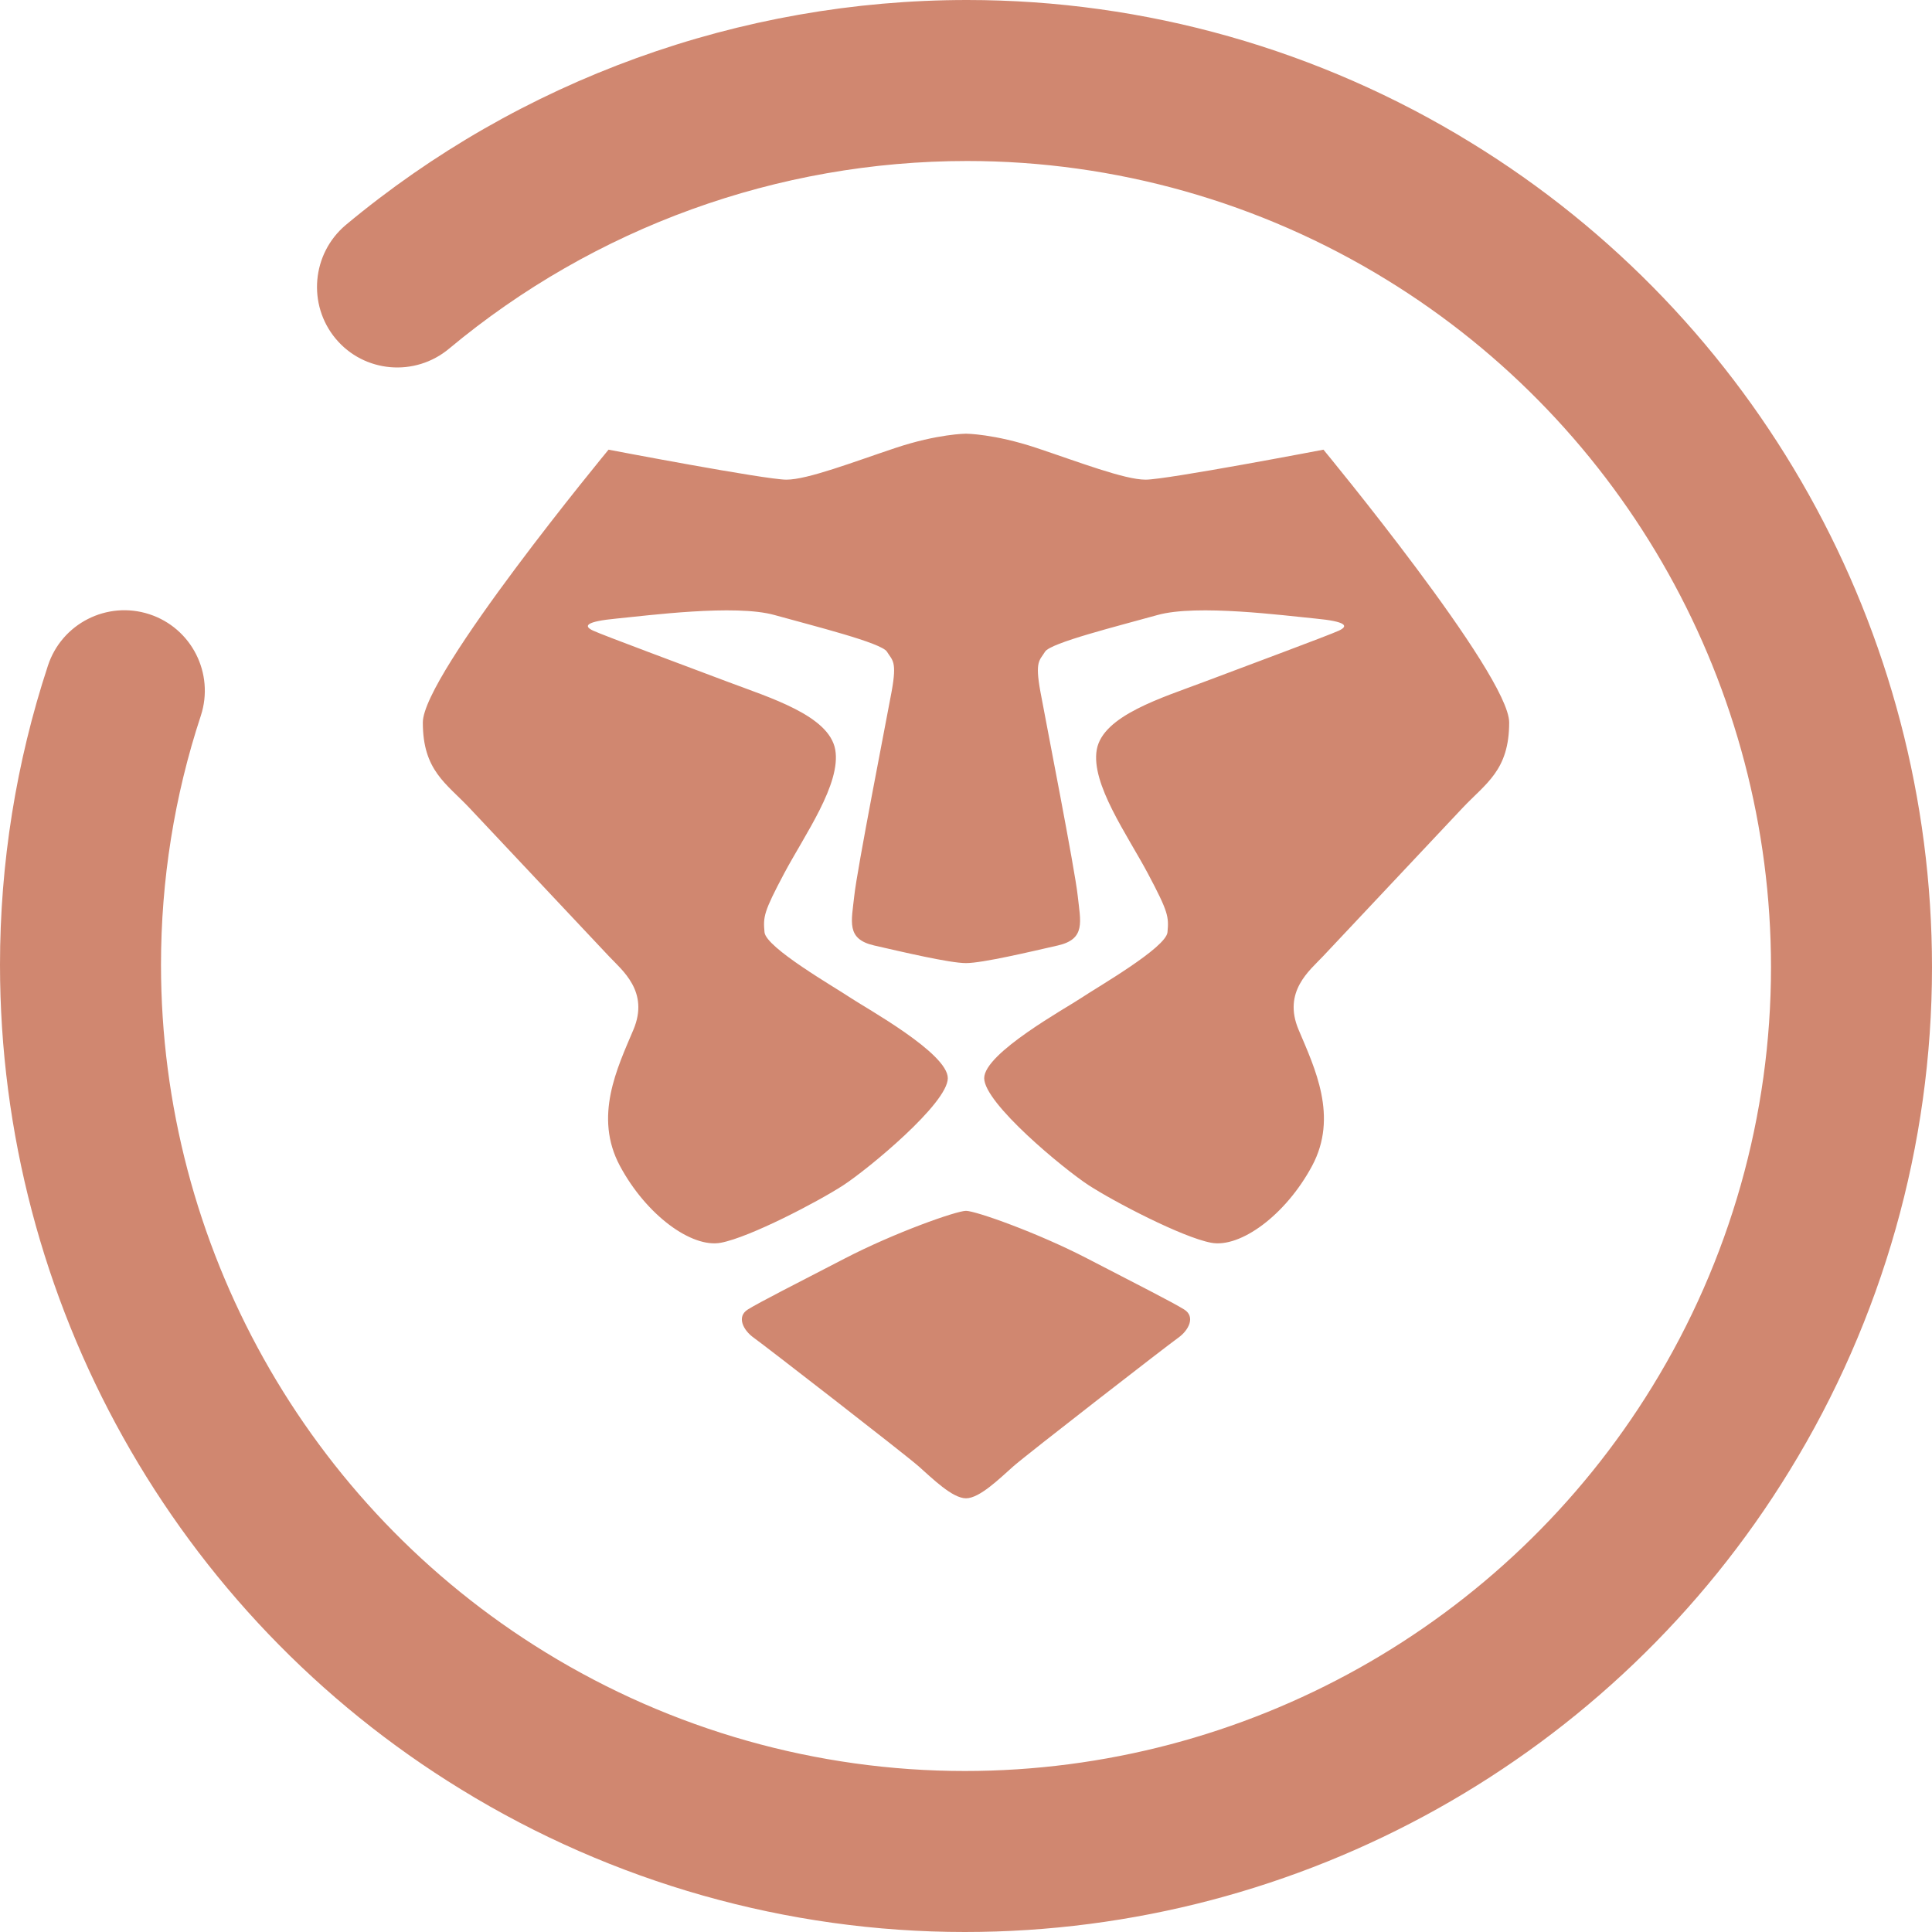 <?xml version="1.0" encoding="UTF-8" standalone="no"?>
<!-- Generator: Gravit.io -->

<svg
   style="isolation:isolate"
   viewBox="0 0 48 48"
   width="48pt"
   height="48pt"
   version="1.1"
   id="svg9"
   sodipodi:docname="brave.svg"
   inkscape:version="1.1 (c68e22c387, 2021-05-23)"
   xmlns:inkscape="http://www.inkscape.org/namespaces/inkscape"
   xmlns:sodipodi="http://sodipodi.sourceforge.net/DTD/sodipodi-0.dtd"
   xmlns="http://www.w3.org/2000/svg"
   xmlns:svg="http://www.w3.org/2000/svg">
  <defs
     id="defs13" />
  <sodipodi:namedview
     id="namedview11"
     pagecolor="#ffffff"
     bordercolor="#666666"
     borderopacity="1.0"
     inkscape:pageshadow="2"
     inkscape:pageopacity="0.0"
     inkscape:pagecheckerboard="0"
     inkscape:document-units="pt"
     showgrid="false"
     inkscape:zoom="8.9375"
     inkscape:cx="32"
     inkscape:cy="32"
     inkscape:window-width="1536"
     inkscape:window-height="806"
     inkscape:window-x="0"
     inkscape:window-y="0"
     inkscape:window-maximized="1"
     inkscape:current-layer="svg9" />
  <linearGradient
     id="_lgradient_0"
     x1="0"
     y1="0.5"
     x2="1"
     y2="0.5"
     gradientTransform="matrix(48,0,0,48,0,0)"
     gradientUnits="userSpaceOnUse">
    <stop
       offset="0%"
       stop-opacity="1"
       style="stop-color:rgb(255,224,49)"
       id="stop2" />
    <stop
       offset="98.696%"
       stop-opacity="1"
       style="stop-color:rgb(252,82,82)"
       id="stop4" />
  </linearGradient>
  <path
     d=" M 32.881 11.172 C 32.881 11.172 37.495 16.757 37.495 17.95 C 37.495 19.144 36.915 19.459 36.331 20.079 C 35.747 20.7 33.199 23.41 32.871 23.758 C 32.544 24.106 31.862 24.634 32.263 25.583 C 32.664 26.533 33.255 27.742 32.598 28.967 C 31.94 30.193 30.814 31.011 30.092 30.876 C 29.37 30.741 27.675 29.854 27.051 29.449 C 26.428 29.043 24.452 27.412 24.452 26.787 C 24.452 26.163 26.495 25.042 26.872 24.788 C 27.249 24.533 28.97 23.548 29.006 23.161 C 29.041 22.774 29.027 22.66 28.52 21.704 C 28.012 20.748 27.097 19.473 27.249 18.624 C 27.401 17.775 28.877 17.334 29.929 16.936 C 30.982 16.538 33.009 15.786 33.262 15.669 C 33.515 15.552 33.45 15.441 32.683 15.368 C 31.916 15.295 29.739 15.006 28.758 15.28 C 27.777 15.554 26.1 15.97 25.964 16.191 C 25.829 16.412 25.709 16.42 25.848 17.182 C 25.988 17.944 26.706 21.601 26.775 22.251 C 26.845 22.9 26.981 23.33 26.282 23.49 C 25.582 23.65 24.405 23.928 24 23.928 C 23.595 23.928 22.418 23.65 21.718 23.49 C 21.018 23.33 21.155 22.9 21.225 22.251 C 21.294 21.601 22.012 17.944 22.152 17.182 C 22.291 16.42 22.171 16.412 22.036 16.191 C 21.9 15.97 20.223 15.554 19.242 15.28 C 18.261 15.006 16.084 15.295 15.317 15.368 C 14.55 15.441 14.485 15.552 14.738 15.669 C 14.991 15.786 17.018 16.538 18.071 16.936 C 19.123 17.334 20.599 17.775 20.751 18.624 C 20.903 19.473 19.988 20.748 19.48 21.704 C 18.973 22.66 18.959 22.774 18.994 23.161 C 19.03 23.548 20.751 24.533 21.128 24.788 C 21.505 25.042 23.548 26.163 23.548 26.787 C 23.548 27.412 21.572 29.043 20.949 29.449 C 20.325 29.854 18.63 30.741 17.908 30.876 C 17.186 31.011 16.06 30.193 15.402 28.967 C 14.745 27.742 15.336 26.533 15.737 25.583 C 16.137 24.634 15.456 24.106 15.129 23.758 C 14.801 23.41 12.253 20.7 11.669 20.079 C 11.085 19.459 10.505 19.144 10.505 17.95 C 10.505 16.757 15.119 11.172 15.119 11.172 C 15.119 11.172 19.013 11.917 19.538 11.917 C 20.063 11.917 21.2 11.478 22.25 11.128 C 23.3 10.778 24 10.775 24 10.775 C 24 10.775 24.7 10.778 25.75 11.128 C 26.8 11.478 27.937 11.917 28.462 11.917 C 28.987 11.917 32.881 11.172 32.881 11.172 L 32.881 11.172 Z  M 29.422 32.535 C 29.707 32.714 29.533 33.052 29.273 33.236 C 29.013 33.42 25.516 36.131 25.177 36.43 C 24.838 36.73 24.339 37.225 24 37.225 C 23.661 37.225 23.162 36.73 22.823 36.43 C 22.484 36.131 18.987 33.42 18.727 33.236 C 18.467 33.052 18.293 32.714 18.578 32.535 C 18.864 32.356 19.757 31.904 20.991 31.265 C 22.223 30.626 23.76 30.083 24 30.083 C 24.24 30.083 25.776 30.626 27.009 31.265 C 28.242 31.904 29.136 32.356 29.422 32.535 L 29.422 32.535 Z  M 4.99 17.78 L 4.99 17.78 C 5.332 16.731 4.759 15.602 3.71 15.26 L 3.71 15.26 C 2.661 14.918 1.532 15.491 1.19 16.54 L 1.19 16.54 C 0.4 18.94 0 21.45 0 23.97 C 0 32.32 4.34 40.1 11.46 44.46 C 15.22 46.77 19.56 48 23.97 48 C 32.32 48 40.1 43.66 44.46 36.54 C 46.77 32.78 48 28.45 48 24.03 C 48 15.68 43.66 7.9 36.54 3.54 C 32.78 1.23 28.45 0 24.03 0 C 18.39 0 12.92 1.98 8.59 5.59 L 8.59 5.59 C 7.746 6.302 7.634 7.568 8.34 8.415 L 8.34 8.415 C 9.046 9.262 10.31 9.372 11.16 8.66 L 11.16 8.66 C 14.77 5.65 19.32 4 24.03 4 C 27.7 4 31.31 5.02 34.45 6.95 C 40.38 10.59 44 17.07 44 24.03 C 44 27.71 42.98 31.31 41.05 34.45 C 37.41 40.38 30.93 44 23.97 44 C 20.3 44 16.69 42.98 13.55 41.05 C 7.62 37.41 4 30.93 4 23.97 C 4 21.87 4.33 19.78 4.99 17.78 Z "
     fill-rule="evenodd"
     fill="url(#_lgradient_0)"
     id="path7"
     style="fill:#d08770;fill-opacity:1" />
</svg>
